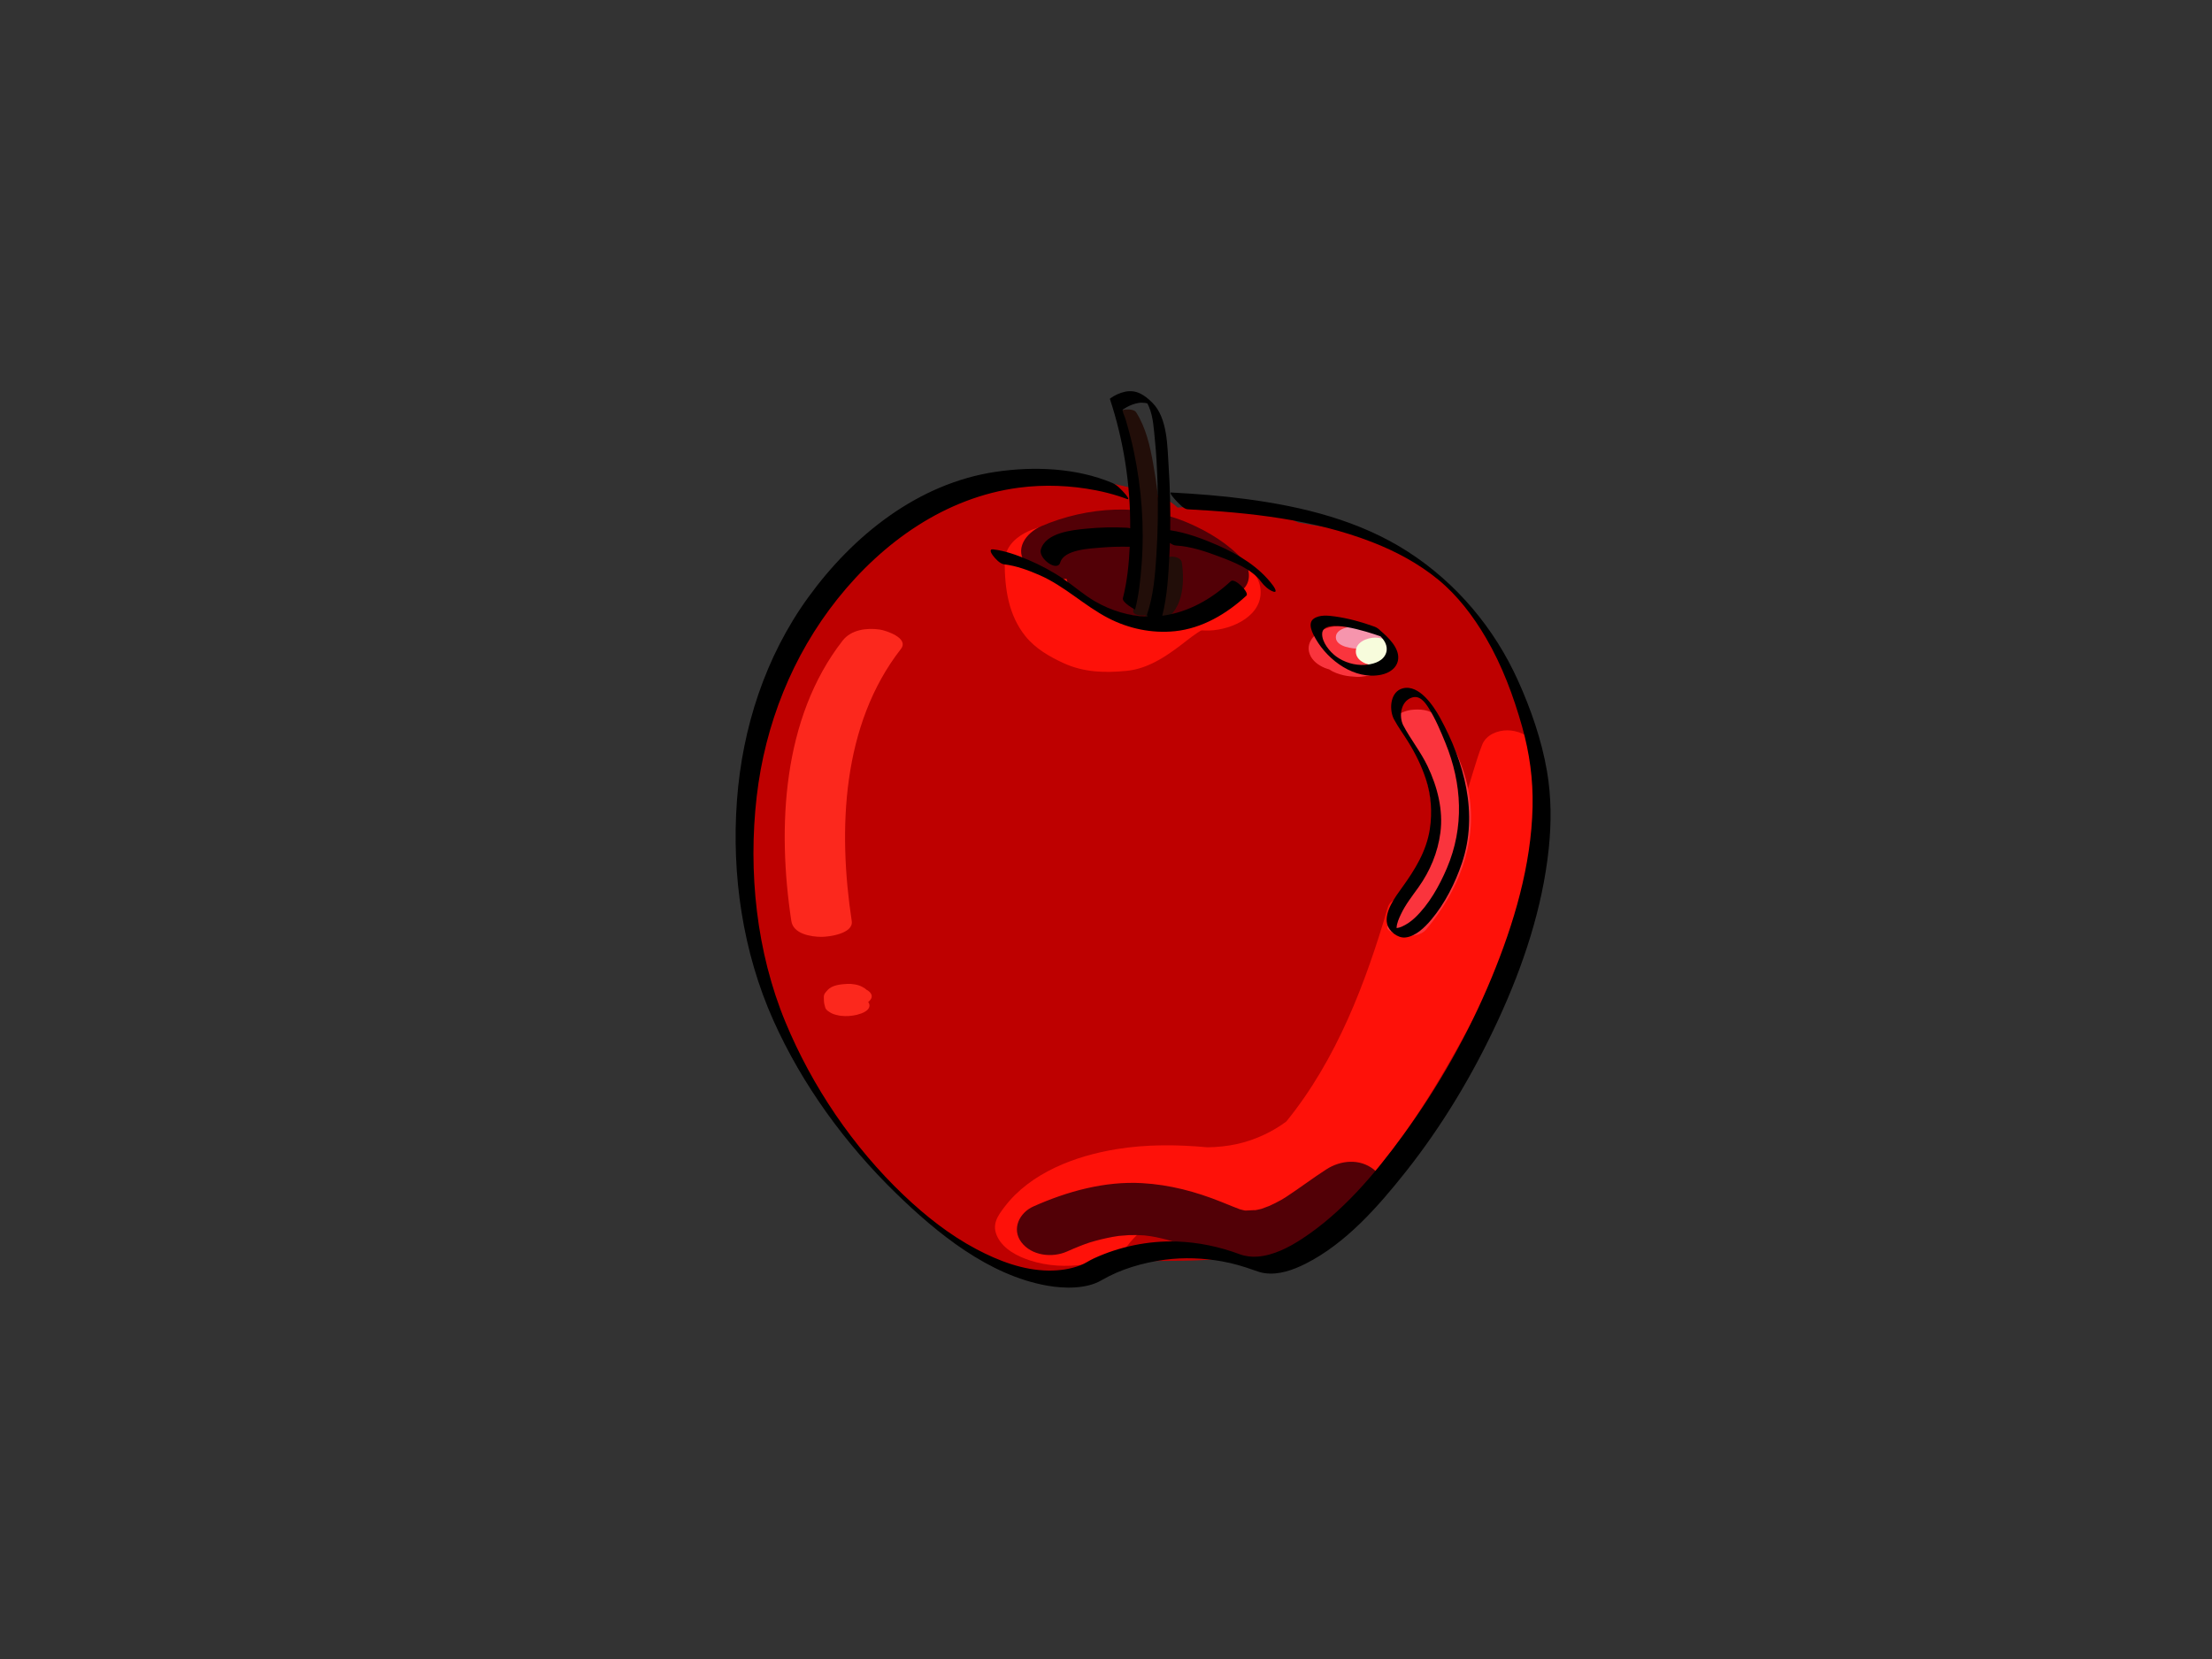 <?xml version="1.0" encoding="utf-8"?>
<!-- Generator: Adobe Illustrator 17.0.0, SVG Export Plug-In . SVG Version: 6.00 Build 0)  -->
<!DOCTYPE svg PUBLIC "-//W3C//DTD SVG 1.1//EN" "http://www.w3.org/Graphics/SVG/1.1/DTD/svg11.dtd">
<svg version="1.1" id="Layer_1" xmlns="http://www.w3.org/2000/svg" xmlns:xlink="http://www.w3.org/1999/xlink" x="0px" y="0px"
	 width="800px" height="600px" viewBox="0 0 800 600" enable-background="new 0 0 800 600" xml:space="preserve">
<rect x="0" y="0" width="800" height="600" fill="#333333" stroke="none"/>
<g>
	<path fill="#BE0000" d="M554.397,288.801c-0.586-8.084-1.487-16.207-2.573-24.239c-1.076-7.95-3.145-15.602-6.575-22.854
		c-6.994-14.787-17.902-27.756-31.333-37.106c-6.53-4.546-13.834-8.458-21.464-10.797c-4.463-1.368-8.755-2.715-13.384-3.296
		c-1.278-0.16-2.548-0.316-3.821-0.529c-1.911-0.321-3.818-0.661-5.725-1.008c-0.539-0.256-1.078-0.513-1.62-0.763
		c-6.142-2.835-13.231-5.541-20.118-4.867c-1.449,0.142-3.058,0.471-4.503,1.078c-4.892-0.69-9.819-1.157-14.661-1.016
		c-0.924,0.027-1.842,0.08-2.754,0.155c-3.653-3.5-8.371-5.066-13.247-6.282c-16.29-4.061-34.524-7.506-51.092-3.126
		c-6.381,1.687-11.926,3.64-17.5,7.323c-3.804,2.513-7.754,4.803-11.686,7.107c-8.012,4.693-15.553,9.356-21.545,16.643
		c-4.817,5.858-9.341,11.955-14.185,17.799c-4.85,5.851-9.678,11.723-13.816,18.111c-5.023,7.755-9.268,15.692-11.867,24.593
		c-2.561,8.773-3.692,17.968-3.707,27.088c-0.02,12.273,1.34,24.637,4.127,36.581c2.36,10.115,6.215,19.806,8.658,29.901
		c1.014,5.279,2.425,10.331,4.63,15.297c2.222,5.005,5.052,9.727,7.863,14.416c4.358,7.267,8.371,14.643,13.662,21.286
		c4.361,5.476,8.921,10.812,13.624,15.998c4.429,4.884,9.707,8.755,14.701,13.017c1.902,1.687,3.784,3.398,5.588,5.184
		c6.245,6.183,14.045,10.217,22.375,12.857c9.635,3.053,19.147,4.069,29.148,1.965c4.948-1.041,9.751-2.258,14.731-2.945
		c9.263-0.527,18.545-0.159,27.814-0.603c11.219-0.536,22.425-1.579,33.602-2.656c2.487-0.24,5.206-1.059,7.751-2.345
		c1.748-0.254,3.346-0.904,4.424-1.97c2.041-2.016,3.444-4.164,4.386-6.469c0.41-0.885,0.716-1.81,0.9-2.771
		c0.121-0.492,0.226-0.992,0.316-1.499c0.52-0.895,0.835-1.888,0.844-2.867c1.189-0.171,2.366-0.45,3.535-0.925
		c7.102-2.887,12.28-7.703,17.211-13.49c9.763-11.454,17.663-24.167,23.023-38.258c1.97-5.181,3.552-10.501,5.198-15.799
		c2.358-1.431,4.528-3.208,6.482-5.503c3.329-3.909,4.079-8.101,4.886-12.955c0.672-4.043-0.074-8.161,0.202-12.224
		c0.752-2.686,1.821-5.267,2.878-7.86c2.025-4.962,3.121-9.745,4.059-15.047C555.257,305.131,554.982,296.867,554.397,288.801z"/>
	<path fill="#FE1109" d="M435.834,200.392c-11.789-0.524-22.527,3.276-32.021,9.623c-0.197-2.184-0.26-4.38-0.269-6.579
		c-0.039-9.754-12.18-13.818-20.095-13.818c-7.853,0-20.133,4.066-20.095,13.818c0.038,9.512,1.373,19.026,7.504,26.65
		c3.606,4.485,8.826,7.493,13.972,9.821c7.292,3.3,14.821,3.477,22.617,2.72c8.308-0.807,15.367-5.968,21.706-10.928
		c1.161-0.909,2.345-1.785,3.56-2.62c0.428-0.295,0.867-0.574,1.309-0.848c0.189-0.083,0.377-0.165,0.568-0.242
		c0.416,0.008,0.83,0.02,1.245,0.039c7.88,0.35,20.095-4.313,20.095-13.818C455.929,204.21,443.708,200.742,435.834,200.392z"/>
	<path fill="#FE1109" d="M554.317,269.307c-0.728-3.635-6.069-5.18-9.124-5.18c-3.612,0-7.694,1.605-9.124,5.18
		c-1.251,3.128-2.223,6.384-3.222,9.597c-3.581,11.523-6.645,23.21-9.596,34.908c-0.63,2.494-1.281,4.976-1.956,7.449
		c-3.441-0.024-6.9,0.365-10.195,1.256c-2.408,0.652-8.248,2.485-9.124,5.478c-8.035,27.469-18.548,55.217-36.763,77.609
		c-2.406,1.783-4.993,3.348-7.762,4.665c-7.001,3.329-13.559,4.537-20.733,4.672c-11.007-1.023-22.136-1.113-33.057,0.687
		c-14.802,2.438-30.937,8.494-40.325,20.816c-2.607,3.421-4.781,6.499-2.581,10.933c2.207,4.447,7.298,7.03,11.765,8.48
		c6.291,2.042,13.207,2.424,19.726,1.43c4.586-0.699,12.226-2.488,15.299-6.521c1.646-2.159,3.483-4.099,5.536-5.829
		c0.798-0.487,1.614-0.939,2.444-1.368c0.503-0.176,1.005-0.352,1.515-0.513c0.047-0.015,0.096-0.027,0.143-0.042
		c0.939-0.164,1.882-0.301,2.827-0.418c1.622-0.051,3.245-0.041,4.867,0.008c1.729,0.158,5.11,0.448,6.596,0.643
		c1.249,0.164,2.502,0.289,3.757,0.37c1.666,0.895,3.515,1.508,5.148,1.95c7.892,2.134,16.959,1.847,24.39-1.749
		c3.75,2.406,9.265,2.292,12.828-0.374c10.597-7.926,19.257-18.425,27.063-29.016c7.889-10.704,14.894-22.028,21.422-33.602
		c11.307-20.047,21.942-41.071,27.124-63.616C556.858,301.317,557.527,285.326,554.317,269.307z"/>
	<g>
		<path fill="#520006" d="M385.715,209.362c0.535,2.392,2.268,4.079,4.192,5.681c7.416,6.177,18.395,7.795,27.667,8.436
			c11.64,0.805,23.509-2.459,32.102-10.452c2.91-2.708,2.446-7.571,0-10.338c-5.243-5.932-12.554-10.351-19.723-13.469
			c-16.892-7.347-36.614-6.074-53.319,1.058c-5.571,2.378-10.089,8.447-5.346,14.013
			C374.629,208.211,380.391,209.773,385.715,209.362z"/>
		<path fill="#520006" d="M496.786,422.901c-5.085-3.97-11.927-3.307-17.074,0c-4.931,3.168-9.593,6.729-14.497,9.938
			c-0.131,0.085-0.263,0.167-0.394,0.251c-0.234,0.141-1.152,0.709-1.412,0.857c-1.424,0.811-2.895,1.531-4.389,2.205
			c-0.481,0.217-2.522,0.917-2.862,1.062c-0.846,0.214-1.702,0.385-2.563,0.531c1.263-0.235-2.213,0.083-2.998,0.062
			c-0.131-0.003-0.289-0.012-0.459-0.023c-0.553-0.113-1.1-0.251-1.642-0.405c-0.009-0.003-0.016-0.006-0.026-0.01
			c-0.769-0.28-1.531-0.581-2.291-0.882c-1.531-0.607-3.053-1.238-4.582-1.85c-9.255-3.702-18.521-6.16-28.502-6.74
			c-13.516-0.785-27.155,2.985-39.388,8.447c-4.998,2.232-7.929,8.101-4.331,12.897c3.696,4.926,11.174,5.767,16.518,3.381
			c1.571-0.702,3.154-1.372,4.753-2.007c0.612-0.24,1.226-0.473,1.843-0.699c0.211-0.078,1.088-0.374,1.559-0.537
			c2.75-0.847,5.551-1.52,8.379-2.047c0.804-0.149,1.612-0.271,2.422-0.384c-0.511,0.095,2.661-0.219,3.422-0.248
			c1.861-0.07,3.724-0.027,5.582,0.097c0.444,0.06,1.842,0.219,2.375,0.304c1.18,0.189,2.35,0.432,3.516,0.692
			c1.478,0.329,2.94,0.728,4.389,1.166c0.488,0.163,1.235,0.414,1.603,0.547c0.933,0.338,1.858,0.695,2.783,1.056
			c1.565,0.612,3.119,1.254,4.676,1.884c3.306,1.335,6.685,2.63,10.163,3.439c5.779,1.344,12.264,0.94,18.006-0.213
			c13.582-2.727,24.105-12.171,35.418-19.441C501.727,433.057,501.02,426.207,496.786,422.901z"/>
	</g>
	<g>
		<path fill="#FC281D" d="M318.186,227.688c-4.736-0.682-10.344,0.024-13.435,3.993c-21.863,28.063-23.694,67.594-18.555,101.429
			c0.711,4.677,7.088,5.717,10.922,5.717c2.675,0,11.615-1.154,10.922-5.717c-5.019-33.044-3.596-70.957,17.775-98.389
			C328.903,230.755,320.362,228.002,318.186,227.688z"/>
		<path fill="#FC281D" d="M313.343,357.932c-0.344-0.36-0.594-0.508-1.464-1.003c-1.498-0.854-3.816-1.191-5.503-1.091
			c-2.275,0.134-5.425,0.375-7.089,2.264c-0.709,0.804-1.347,1.348-1.344,2.506c0.002,0.482,0.016,0.963,0.045,1.444
			c0.048,0.811,0.235,1.499,0.458,2.29c0.282,1.007,1.415,1.6,2.222,2.078c0.782,0.463,2.568,0.861,3.416,0.959
			c2.003,0.232,3.916,0.099,5.872-0.374c0.236-0.057,0.466-0.135,0.693-0.22c0.556-0.147,1.102-0.335,1.631-0.59
			c0.967-0.466,2.177-1.306,2.177-2.535c0-0.483-0.19-0.903-0.476-1.267c0.097-0.074,0.198-0.147,0.287-0.227
			c0.805-0.728,1.355-1.699,0.749-2.762C314.649,358.759,314.028,358.287,313.343,357.932z M308.91,367.122
			c-0.092,0.006-0.184,0.012-0.275,0.018c0.131-0.013,0.262-0.025,0.393-0.042C308.989,367.106,308.95,367.114,308.91,367.122z"/>
	</g>
	<g>
		<path fill="#FA343D" d="M502.556,234.193c-0.797-1.727-1.976-3.027-3.572-4.074c-4.964-3.255-11.221-4.396-17.037-3.469
			c-4.508,0.719-10.324,4.757-8.227,10.038c0.932,2.348,3.153,3.959,5.414,4.877c0.518,0.21,1.044,0.376,1.574,0.522
			c1.552,1.072,3.374,1.697,5.237,2.139c1.552,0.367,3.102,0.455,4.708,0.569c1.163,0.083,2.36-0.148,3.496-0.305
			c2.187-0.302,3.484-1.114,5.351-2.154C502.161,240.855,503.889,237.084,502.556,234.193z"/>
		<path fill="#FA343D" d="M531.376,287.57c-1.651-10.439-6.352-19.931-12.247-28.58c-1.703-2.498-6.12-2.576-8.746-2.249
			c-1.35,0.168-6.683,1.441-4.966,3.96c5.464,8.016,9.882,16.623,11.634,26.25c3.205,17.609-3.729,34.09-14.937,47.456
			c-1.984,2.366,3.857,3.822,4.966,3.96c2.878,0.359,6.74,0.144,8.746-2.249C527.251,322.494,534.212,305.501,531.376,287.57z"/>
	</g>
	<path fill="#F695AD" d="M491.649,234.63c2.352,0,8.522-0.653,8.522-4.159c0-3.506-6.17-4.159-8.522-4.159
		c-2.352,0-8.522,0.653-8.522,4.159C483.126,233.977,489.297,234.63,491.649,234.63L491.649,234.63z"/>
	<path fill="#220E09" d="M427.425,203.436c-0.43-2.908-7.195-2.717-6.792,0c0.667,4.504,0.879,9.195-0.878,13.484
		c-0.67,1.635-1.969,3.317-3.256,4.125c0-0.002,0.001-0.004,0.001-0.006c0.225-4.053,1.283-8.067,1.912-12.069
		c1.078-6.853,1.404-13.776,1.109-20.705c-0.291-6.833-1.266-13.735-2.448-20.466c-1.122-6.387-2.643-13.198-6.197-18.72
		c-1.141-1.772-7.564-0.971-6.43,0.791c3.438,5.341,4.834,11.763,5.96,17.929c1.228,6.729,2.094,13.634,2.447,20.466
		c0.358,6.923-0.067,13.857-1.109,20.705c-0.61,4.009-1.687,8.012-1.913,12.069c-0.071,1.282,2.541,1.805,4.517,1.479
		c-0.317,0.528-0.342,1.156,0.227,1.757c1.117,1.18,3.208,1.271,4.647,0.754C427.861,221.925,428.561,211.111,427.425,203.436z"/>
	<path fill="#F7FCDC" d="M497.373,240.642c2.858,0,7.014-1.561,7.014-5.019c0-3.458-4.156-5.019-7.014-5.019
		c-2.858,0-7.014,1.561-7.014,5.019C490.359,239.082,494.515,240.642,497.373,240.642L497.373,240.642z"/>
	<g>
		<path d="M559.483,278.88c-1.927-11.229-5.819-22.435-10.5-32.796c-8.552-18.929-22.25-35.232-39.737-46.521
			c-17.455-11.269-38.019-16.343-58.396-19.053c-9.068-1.206-18.198-1.914-27.331-2.394c-0.921-0.049,1.493,2.589,1.647,2.745
			c0.903,0.921,2.867,3.253,4.307,3.329c22.508,1.185,45.503,3.639,66.672,11.833c8.582,3.321,16.936,7.788,24.06,13.65
			c6.898,5.676,12.57,13.113,17.181,20.979c5.876,10.023,9.967,21.011,13.111,32.165c2.686,9.531,3.996,19.073,3.777,28.981
			c-0.469,21.212-6.732,42.202-14.767,61.682c-8.351,20.242-19.253,39.528-32.156,57.213
			c-10.172,13.943-21.959,27.899-36.547,37.405c-4.733,3.085-10.178,5.893-15.898,6.368c-2.227,0.185-4.477-0.087-6.573-0.864
			c-7.35-2.726-14.942-4.33-22.783-4.586c-10.255-0.333-20.715,1.83-30.021,6.14c-1.564,0.724-3.03,1.763-4.625,2.393
			c-3.708,1.464-7.696,2.01-11.664,1.973c-9.174-0.085-18.091-3.499-26.096-7.733c-9.715-5.139-18.431-12.037-26.369-19.593
			c-18.249-17.368-33.056-39.255-42.695-62.503c-10.527-25.39-13.543-54.439-10.407-81.636
			c2.999-25.994,12.885-50.964,29.225-71.459c16.396-20.565,39.05-36.728,65.57-40.219c9.291-1.223,18.801-0.833,27.989,0.97
			c2.74,0.537,5.451,1.227,8.113,2.068c0.791,0.25,1.577,0.52,2.355,0.809c0.472,0.174,0.516,0.195,0.496,0.189
			c1.563,0.644-0.213-1.468-0.515-1.809c-1.219-1.377-2.849-3.186-4.585-3.923c-12.981-5.508-28.493-6.086-42.225-4.041
			c-28.064,4.18-51.531,22.955-67.805,45.422c-15.506,21.406-23.83,47.186-25.764,73.418c-1.988,26.958,2.098,54.811,13.163,79.534
			c10.439,23.322,25.942,44.581,44.203,62.392c14.99,14.621,33.614,29.816,54.849,33.568c6.076,1.074,14.12,1.279,19.646-1.958
			c6.935-4.06,15.047-6.378,22.964-7.422c6.858-0.904,13.825-0.616,20.623,0.598c3.864,0.69,7.642,1.793,11.333,3.115
			c1.333,0.477,2.594,0.927,4,1.135c5.115,0.757,10.387-1.139,14.881-3.405c14.5-7.306,26.158-20.577,36.085-33.082
			c13.418-16.904,24.611-35.659,33.643-55.241c8.985-19.478,15.951-40.316,18.204-61.728
			C561.107,297.648,561.075,288.155,559.483,278.88z"/>
		<path d="M407.422,180.418c-0.011-0.005-0.018-0.006-0.03-0.011C407.401,180.411,407.415,180.416,407.422,180.418z"/>
		<path d="M407.608,190.861c-4.916-0.267-9.89-0.137-14.787,0.346c-5.167,0.51-14.598,1.432-16.385,7.531
			c-0.946,3.231,5.96,8.301,7.023,4.671c1.363-4.652,10.704-5.028,14.656-5.362c3.466-0.292,6.976-0.386,10.466-0.297
			c-0.288,6.229-0.927,12.584-2.472,18.589c-0.404,1.573,4.409,4.149,4.417,4.119c1.362-5.296,1.937-10.858,2.354-16.294
			c1.052-13.692,0.001-27.525-2.823-40.952c-0.855-4.066-1.93-8.082-3.137-12.056c-0.166-0.544-1.253-2.749-0.804-3.058
			c0.428-0.295,0.876-0.556,1.329-0.809c1.352-0.755,2.812-1.307,4.341-1.562c0.824-0.138,1.657-0.108,2.48,0.009
			c0.235,0.033,0.474,0.095,0.708,0.174c0.203,0.383,0.387,0.774,0.549,1.176c1.579,3.62,1.773,8.171,2.166,12.043
			c0.531,5.233,0.791,10.493,0.948,15.748c0.26,8.681,0.146,17.383-0.421,26.05c-0.462,7.063-1.038,14.461-3.342,21.204
			c-0.087,0.255-0.008,0.555,0.181,0.872c-6.676-0.141-13.289-2.179-19.051-5.524c-3.984-2.312-7.443-5.402-11.239-7.996
			c-4.04-2.76-8.406-5.094-12.904-7.009c-3.99-1.698-8.347-3.284-12.688-3.787c-1.593-0.184-0.656,1.442-0.127,2.157
			c0.859,1.162,2.58,3.084,4.139,3.264c4.421,0.512,8.809,2.149,12.849,3.923c9.036,3.966,16.004,10.935,24.684,15.459
			c7.426,3.87,15.885,5.656,24.225,4.792c9.839-1.02,18.691-6.27,25.839-12.86c1.2-1.106-4.223-6.523-5.617-5.238
			c-7.023,6.476-15.274,11.233-24.823,12.519c1.85-7.174,2.235-14.864,2.599-22.164c0.069-1.398,0.126-2.798,0.173-4.198
			c0.693,0.518,1.443,0.913,2.18,0.955c5.334,0.304,10.661,2.113,15.622,3.979c5.165,1.943,11.796,4.496,15.18,9.107
			c1.033,1.409,2.725,3.011,4.418,3.578c1.732,0.581,0.277-1.663-0.057-2.119c-4.936-6.727-12.492-11.311-20.014-14.614
			c-5.375-2.36-11.285-4.569-17.215-5.454c0.131-7.687-0.063-15.387-0.567-23.05c-0.477-7.263-0.353-17.552-5.888-23.068
			c-2.779-2.77-5.767-4.838-9.821-3.996c-1.939,0.403-3.882,1.308-5.48,2.479c-0.012,0.066-0.025,0.132-0.037,0.197
			c4.964,15.088,7.423,30.869,7.326,46.734C408.388,190.962,408.004,190.882,407.608,190.861z"/>
		<path d="M499.266,228.098c-0.614-0.614-1.333-1.157-2.111-1.44c-4.638-1.69-9.488-3.033-14.379-3.715
			c-2.415-0.336-5.606-0.689-7.705,0.859c-2.329,1.717-0.254,5.475,0.777,7.267c4.543,7.903,14.169,14.92,23.681,12.96
			c3.004-0.619,5.875-2.522,6.145-5.793C506.003,234.267,502.138,230.561,499.266,228.098z M500.913,237.012
			c-1.412,2.483-4.666,3.271-7.286,3.449c-3.602,0.245-7.492-0.906-10.392-3.047c-2.32-1.713-5.225-5.21-5.052-8.327
			c0.326-5.867,16.433-0.596,21.096,1.05C501.14,231.969,502.335,234.509,500.913,237.012z"/>
		<path d="M507.06,321.01c-2.356,3.26-6.484,8.769-5.379,13.182c0.659,2.629,3.785,5.116,6.517,4.865
			c3.779-0.349,7.162-3.739,9.448-6.454c4.927-5.854,8.633-13.21,11.073-20.427c6.061-17.927,0.84-36.646-7.973-52.704
			c-2.295-4.184-7.503-12.003-13.359-10.535c-4.493,1.126-5.016,7.188-3.467,10.727c0.016,0.054,0.039,0.113,0.077,0.187
			c0.061,0.131,0.132,0.259,0.21,0.384c1.477,2.742,3.349,5.274,4.993,7.915c2.669,4.286,4.915,8.804,6.48,13.611
			c1.893,5.815,2.359,12.001,1.446,18.038C515.908,307.842,511.73,314.545,507.06,321.01z M516.284,277.062
			c-2.503-5.241-6.181-9.738-8.845-14.853c-1.553-3.31-0.804-8.536,3.094-9.89c2.901-1.008,4.775,1.558,6.13,3.695
			c2.486,3.921,4.36,8.402,6.108,12.691c6.03,14.788,6.822,30.44,0.533,45.249c-2.712,6.387-6.496,13.174-11.589,17.976
			c-1.401,1.321-3.009,2.44-4.771,3.22c-0.589,0.261-1.211,0.419-1.845,0.506c0.023-1.712,0.854-3.484,1.542-4.958
			c1.663-3.566,4.135-6.659,6.404-9.843c4.158-5.837,6.965-12.576,7.891-19.69C522.013,292.866,519.844,284.517,516.284,277.062z"/>
	</g>
</g>
</svg>
